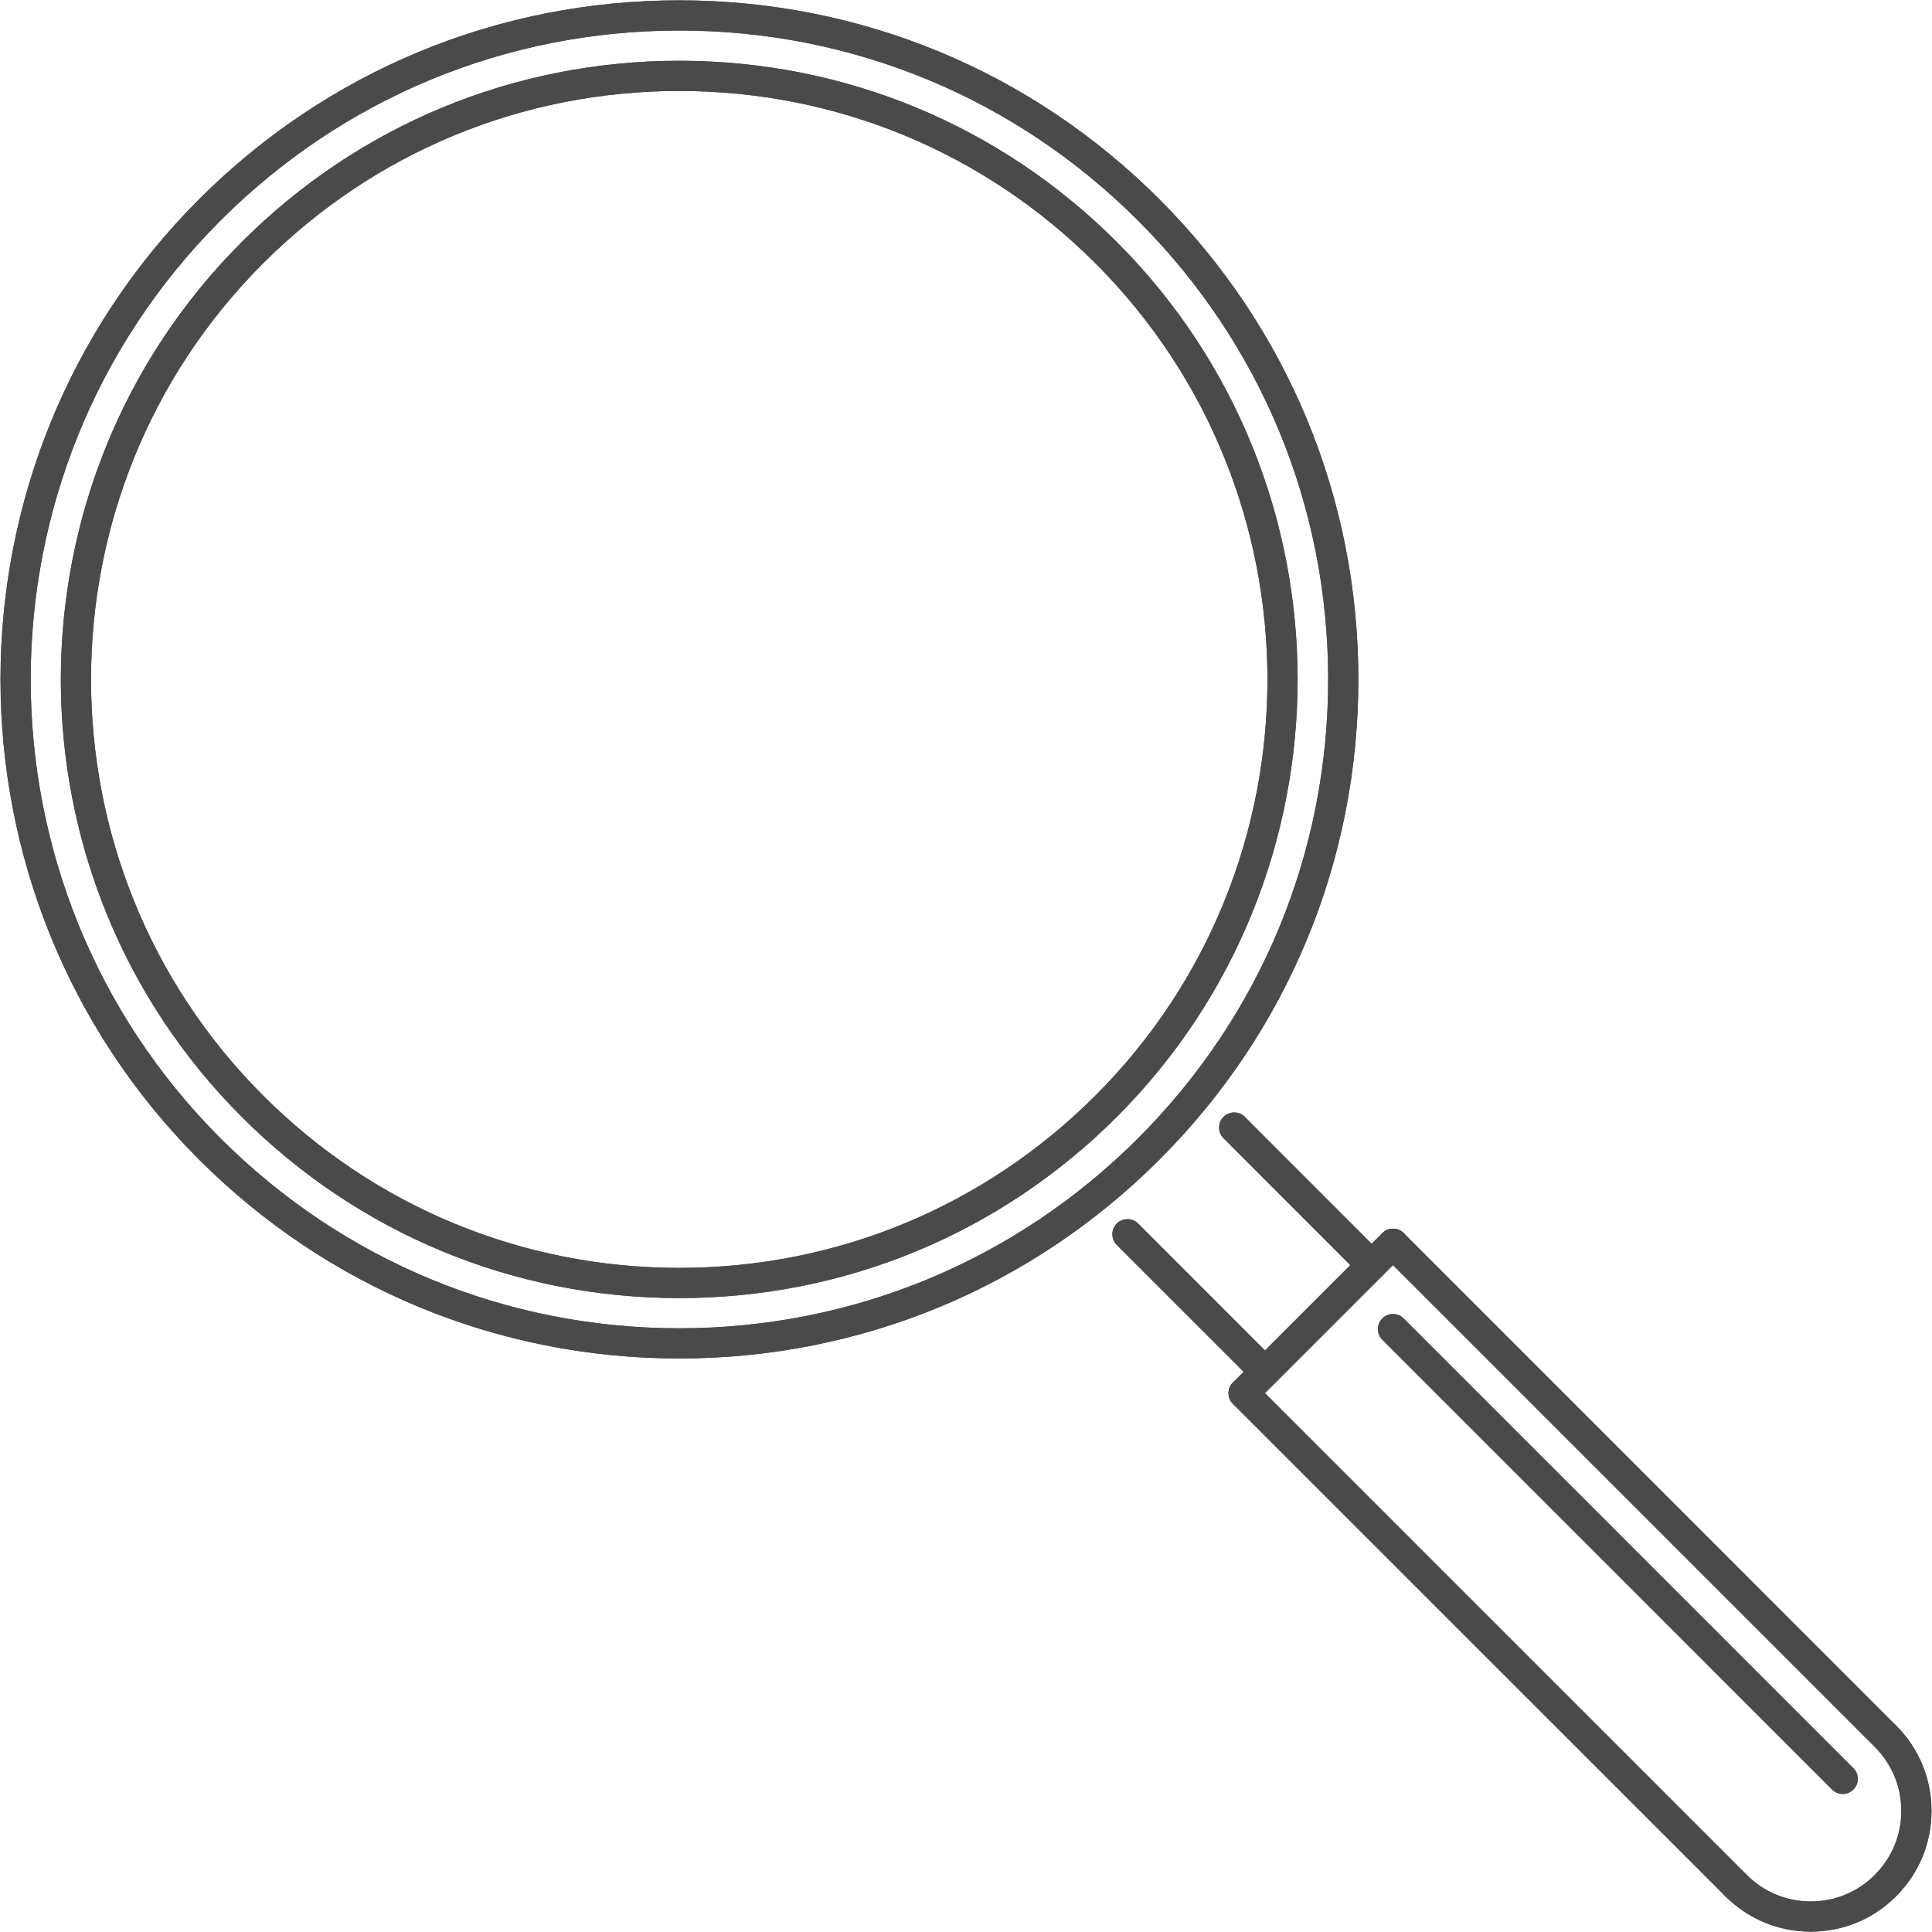 <?xml version="1.0" encoding="UTF-8"?>
<svg width="50px" height="50px" viewBox="0 0 50 50" version="1.1" xmlns="http://www.w3.org/2000/svg" xmlns:xlink="http://www.w3.org/1999/xlink">
    <!-- Generator: Sketch 46.2 (44496) - http://www.bohemiancoding.com/sketch -->
    <title>search</title>
    <desc>Created with Sketch.</desc>
    <defs></defs>
    <g id="Symbols" stroke="none" stroke-width="1" fill="none" fill-rule="evenodd">
        <g id="Nav" transform="translate(-1150, -40)" fill-rule="nonzero" fill="#4A4A4A">
            <g id="navbar">
                <g id="nav-right" transform="translate(1150, 40)">
                    <g id="search">
                        <g id="Group">
                            <g id="Shape">
                                <path d="M17.579,35.157 C12.885,35.157 8.472,33.329 5.152,30.01 C-1.7,23.158 -1.7,12.008 5.152,5.157 C8.472,1.837 12.885,0.009 17.579,0.009 C22.273,0.009 26.686,1.837 30.005,5.157 C33.325,8.476 35.154,12.889 35.154,17.583 C35.154,22.277 33.326,26.69 30.007,30.01 C26.687,33.329 22.273,35.157 17.579,35.157 Z M17.579,0.79 C13.093,0.79 8.876,2.538 5.705,5.709 C-0.843,12.256 -0.843,22.91 5.705,29.457 C8.876,32.629 13.094,34.376 17.579,34.376 C22.065,34.376 26.282,32.629 29.455,29.457 C32.626,26.285 34.373,22.069 34.373,17.583 C34.373,13.097 32.625,8.88 29.453,5.709 C26.281,2.537 22.064,0.79 17.579,0.79 Z"></path>
                                <path d="M17.579,33.594 C13.302,33.594 9.281,31.929 6.257,28.905 C0.014,22.663 0.014,12.505 6.257,6.263 C9.281,3.238 13.302,1.573 17.58,1.573 C21.856,1.573 25.877,3.238 28.901,6.261 C35.142,12.504 35.142,22.661 28.903,28.905 C25.877,31.929 21.856,33.594 17.579,33.594 Z M17.58,2.354 C13.511,2.354 9.686,3.938 6.809,6.815 C0.871,12.753 0.871,22.415 6.809,28.353 C9.686,31.228 13.51,32.813 17.579,32.813 C21.648,32.813 25.473,31.228 28.35,28.353 C34.286,22.414 34.285,12.751 28.349,6.813 C25.472,3.938 21.648,2.354 17.58,2.354 Z"></path>
                                <path d="M32.737,35.892 C32.638,35.892 32.538,35.854 32.461,35.777 L28.902,32.219 C28.75,32.066 28.75,31.819 28.902,31.666 C29.055,31.514 29.302,31.514 29.455,31.666 L33.013,35.225 C33.166,35.378 33.166,35.625 33.013,35.777 C32.937,35.854 32.837,35.892 32.737,35.892 Z"></path>
                                <path d="M35.499,33.132 C35.399,33.132 35.299,33.094 35.222,33.018 L31.664,29.457 C31.511,29.305 31.511,29.058 31.664,28.905 C31.816,28.753 32.063,28.753 32.216,28.905 L35.775,32.466 C35.927,32.618 35.927,32.865 35.775,33.018 C35.698,33.094 35.598,33.132 35.499,33.132 Z"></path>
                                <path d="M32.185,36.446 C32.085,36.446 31.985,36.407 31.909,36.331 C31.757,36.179 31.757,35.931 31.909,35.779 L35.775,31.913 C35.927,31.761 36.174,31.761 36.327,31.913 C36.479,32.066 36.479,32.313 36.327,32.466 L32.461,36.331 C32.385,36.407 32.285,36.446 32.185,36.446 Z"></path>
                                <path d="M48.743,45.273 C48.643,45.273 48.543,45.235 48.467,45.158 L35.775,32.466 C35.622,32.313 35.622,32.066 35.775,31.913 C35.927,31.761 36.174,31.761 36.327,31.913 L49.019,44.606 C49.171,44.759 49.171,45.006 49.019,45.158 C48.942,45.235 48.843,45.273 48.743,45.273 Z"></path>
                                <path d="M44.929,49.189 C44.829,49.189 44.729,49.15 44.653,49.074 L31.909,36.331 C31.757,36.179 31.757,35.931 31.909,35.779 C32.062,35.626 32.309,35.626 32.461,35.779 L45.205,48.522 C45.358,48.675 45.358,48.922 45.205,49.074 C45.129,49.15 45.029,49.189 44.929,49.189 Z"></path>
                                <path d="M46.863,49.991 C46.028,49.991 45.243,49.665 44.652,49.074 C44.5,48.922 44.5,48.674 44.653,48.522 C44.805,48.369 45.053,48.369 45.205,48.522 C45.648,48.966 46.237,49.21 46.863,49.21 C46.864,49.21 46.864,49.21 46.864,49.21 C47.489,49.209 48.077,48.966 48.518,48.524 C48.962,48.08 49.206,47.492 49.206,46.867 C49.206,46.241 48.962,45.652 48.518,45.209 C48.366,45.056 48.366,44.809 48.518,44.656 C48.671,44.504 48.918,44.504 49.071,44.656 C49.662,45.248 49.987,46.032 49.987,46.867 C49.987,47.701 49.661,48.485 49.071,49.076 C48.483,49.665 47.699,49.99 46.865,49.991 C46.864,49.991 46.864,49.991 46.863,49.991 Z"></path>
                                <path d="M47.69,46.428 C47.59,46.428 47.49,46.389 47.414,46.313 L35.775,34.673 C35.622,34.52 35.622,34.273 35.775,34.121 C35.927,33.968 36.174,33.968 36.327,34.121 L47.966,45.761 C48.119,45.913 48.119,46.161 47.966,46.313 C47.89,46.389 47.79,46.428 47.69,46.428 Z"></path>
                            </g>
                        </g>
                        <g id="Group-Copy">
                            <g id="Group">
                                <path d="M17.579,35.157 C12.885,35.157 8.472,33.329 5.152,30.01 C-1.7,23.158 -1.7,12.008 5.152,5.157 C8.472,1.837 12.885,0.009 17.579,0.009 C22.273,0.009 26.686,1.837 30.005,5.157 C33.325,8.476 35.154,12.889 35.154,17.583 C35.154,22.277 33.326,26.69 30.007,30.01 C26.687,33.329 22.273,35.157 17.579,35.157 Z M17.579,0.79 C13.093,0.79 8.876,2.538 5.705,5.709 C-0.843,12.256 -0.843,22.91 5.705,29.457 C8.876,32.629 13.094,34.376 17.579,34.376 C22.065,34.376 26.282,32.629 29.455,29.457 C32.626,26.285 34.373,22.069 34.373,17.583 C34.373,13.097 32.625,8.88 29.453,5.709 C26.281,2.537 22.064,0.79 17.579,0.79 Z" id="Shape"></path>
                                <path d="M17.579,33.594 C13.302,33.594 9.281,31.929 6.257,28.905 C0.014,22.663 0.014,12.505 6.257,6.263 C9.281,3.238 13.302,1.573 17.58,1.573 C21.856,1.573 25.877,3.238 28.901,6.261 C35.142,12.504 35.142,22.661 28.903,28.905 C25.877,31.929 21.856,33.594 17.579,33.594 Z M17.58,2.354 C13.511,2.354 9.686,3.938 6.809,6.815 C0.871,12.753 0.871,22.415 6.809,28.353 C9.686,31.228 13.51,32.813 17.579,32.813 C21.648,32.813 25.473,31.228 28.35,28.353 C34.286,22.414 34.285,12.751 28.349,6.813 C25.472,3.938 21.648,2.354 17.58,2.354 Z" id="Shape"></path>
                                <path d="M32.737,35.892 C32.638,35.892 32.538,35.854 32.461,35.777 L28.902,32.219 C28.75,32.066 28.75,31.819 28.902,31.666 C29.055,31.514 29.302,31.514 29.455,31.666 L33.013,35.225 C33.166,35.378 33.166,35.625 33.013,35.777 C32.937,35.854 32.837,35.892 32.737,35.892 Z" id="Shape"></path>
                                <path d="M35.499,33.132 C35.399,33.132 35.299,33.094 35.222,33.018 L31.664,29.457 C31.511,29.305 31.511,29.058 31.664,28.905 C31.816,28.753 32.063,28.753 32.216,28.905 L35.775,32.466 C35.927,32.618 35.927,32.865 35.775,33.018 C35.698,33.094 35.598,33.132 35.499,33.132 Z" id="Shape"></path>
                                <path d="M32.185,36.446 C32.085,36.446 31.985,36.407 31.909,36.331 C31.757,36.179 31.757,35.931 31.909,35.779 L35.775,31.913 C35.927,31.761 36.174,31.761 36.327,31.913 C36.479,32.066 36.479,32.313 36.327,32.466 L32.461,36.331 C32.385,36.407 32.285,36.446 32.185,36.446 Z" id="Shape"></path>
                                <path d="M48.743,45.273 C48.643,45.273 48.543,45.235 48.467,45.158 L35.775,32.466 C35.622,32.313 35.622,32.066 35.775,31.913 C35.927,31.761 36.174,31.761 36.327,31.913 L49.019,44.606 C49.171,44.759 49.171,45.006 49.019,45.158 C48.942,45.235 48.843,45.273 48.743,45.273 Z" id="Shape"></path>
                                <path d="M44.929,49.189 C44.829,49.189 44.729,49.15 44.653,49.074 L31.909,36.331 C31.757,36.179 31.757,35.931 31.909,35.779 C32.062,35.626 32.309,35.626 32.461,35.779 L45.205,48.522 C45.358,48.675 45.358,48.922 45.205,49.074 C45.129,49.15 45.029,49.189 44.929,49.189 Z" id="Shape"></path>
                                <path d="M46.863,49.991 C46.028,49.991 45.243,49.665 44.652,49.074 C44.5,48.922 44.5,48.674 44.653,48.522 C44.805,48.369 45.053,48.369 45.205,48.522 C45.648,48.966 46.237,49.21 46.863,49.21 C46.864,49.21 46.864,49.21 46.864,49.21 C47.489,49.209 48.077,48.966 48.518,48.524 C48.962,48.08 49.206,47.492 49.206,46.867 C49.206,46.241 48.962,45.652 48.518,45.209 C48.366,45.056 48.366,44.809 48.518,44.656 C48.671,44.504 48.918,44.504 49.071,44.656 C49.662,45.248 49.987,46.032 49.987,46.867 C49.987,47.701 49.661,48.485 49.071,49.076 C48.483,49.665 47.699,49.99 46.865,49.991 C46.864,49.991 46.864,49.991 46.863,49.991 Z" id="Shape"></path>
                                <path d="M47.69,46.428 C47.59,46.428 47.49,46.389 47.414,46.313 L35.775,34.673 C35.622,34.52 35.622,34.273 35.775,34.121 C35.927,33.968 36.174,33.968 36.327,34.121 L47.966,45.761 C48.119,45.913 48.119,46.161 47.966,46.313 C47.89,46.389 47.79,46.428 47.69,46.428 Z" id="Shape"></path>
                            </g>
                        </g>
                    </g>
                </g>
            </g>
        </g>
    </g>
</svg>